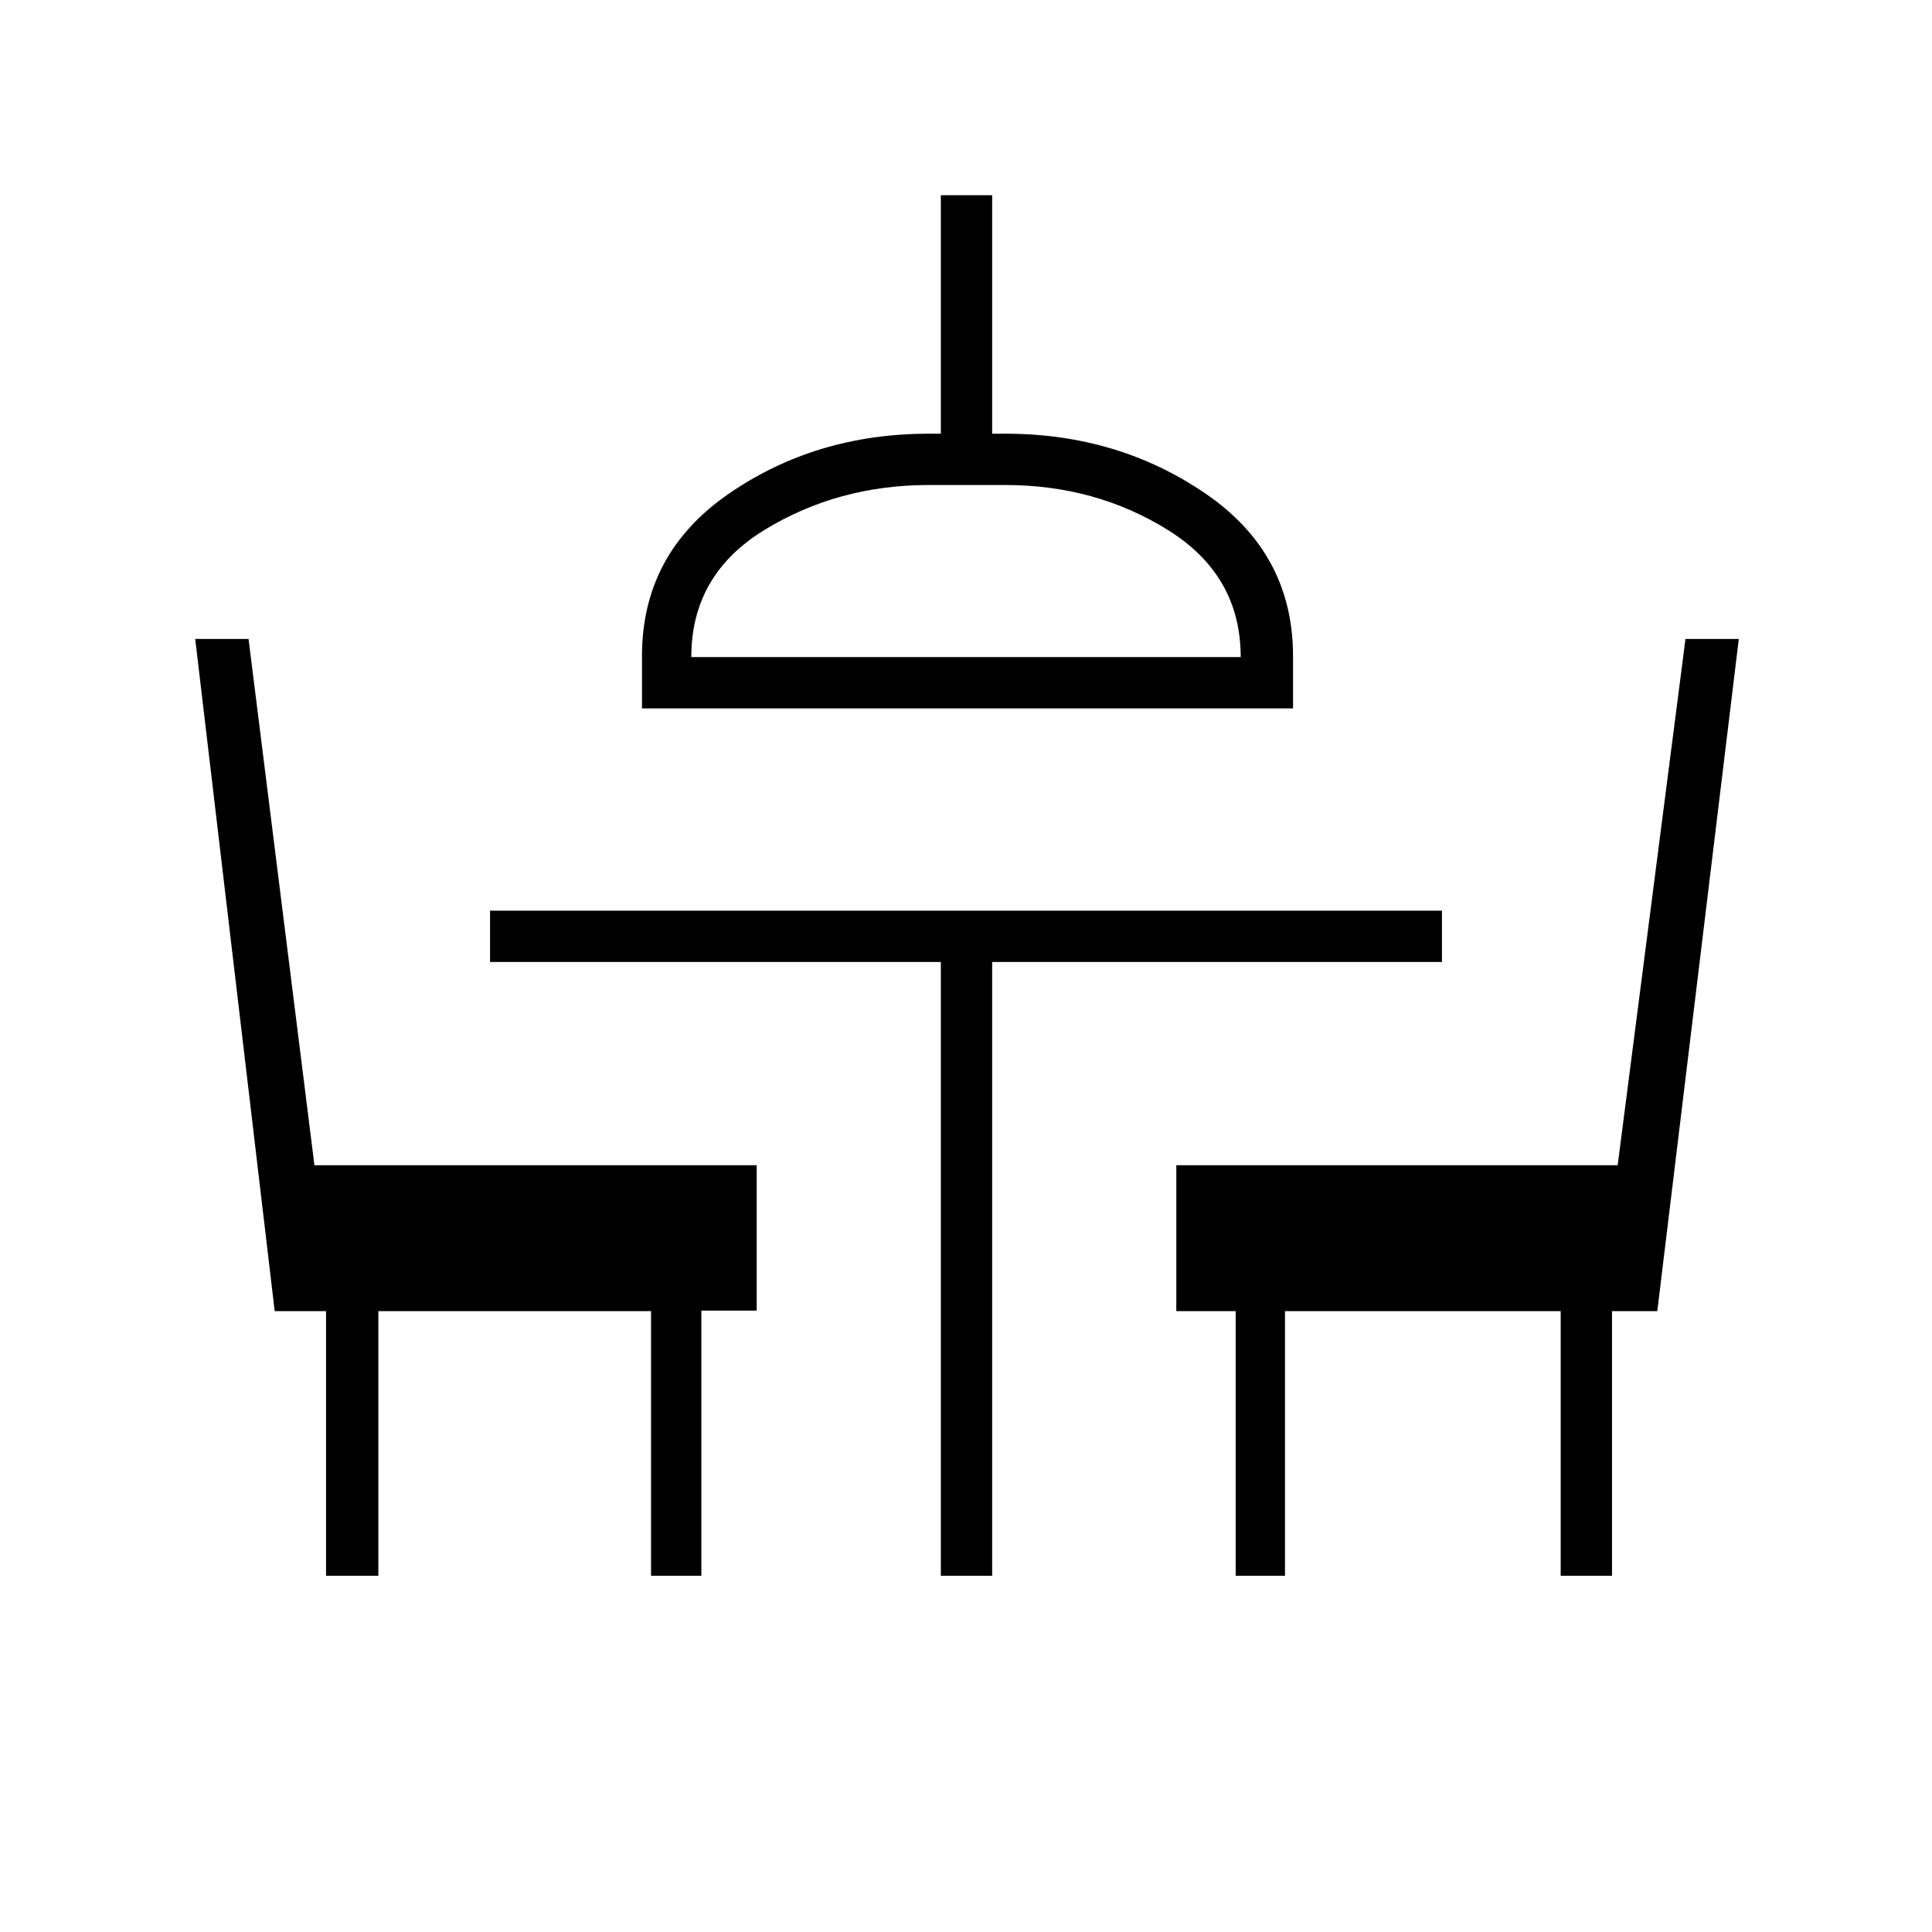 <svg xmlns="http://www.w3.org/2000/svg" height="24" viewBox="0 -960 960 960" width="24"><path d="M162-177v-131.5h-25.5L97-642.5h26.5L156.24-381H376v72.25h-27.5V-177h-25v-131.5H188V-177h-26Zm305.5 0v-305h-224v-25.5h473v25.5H493v305h-25.5Zm146.5 0v-131.5h-29.5V-381h219.31l33.69-261.5H864l-40.5 334H801V-177h-25.5v-131.5h-137V-177H614ZM319-608v-26q0-51 43.25-80.75t99.25-29.75h6V-863H493v118.5h6.5q56 0 99.5 29.75T642.5-634v26H319Zm24.5-25.5h273q0-40.5-35.94-63T499.5-719h-38q-45.07 0-81.53 22.25-36.47 22.25-36.47 63.25Zm136.5 0Z"/></svg>